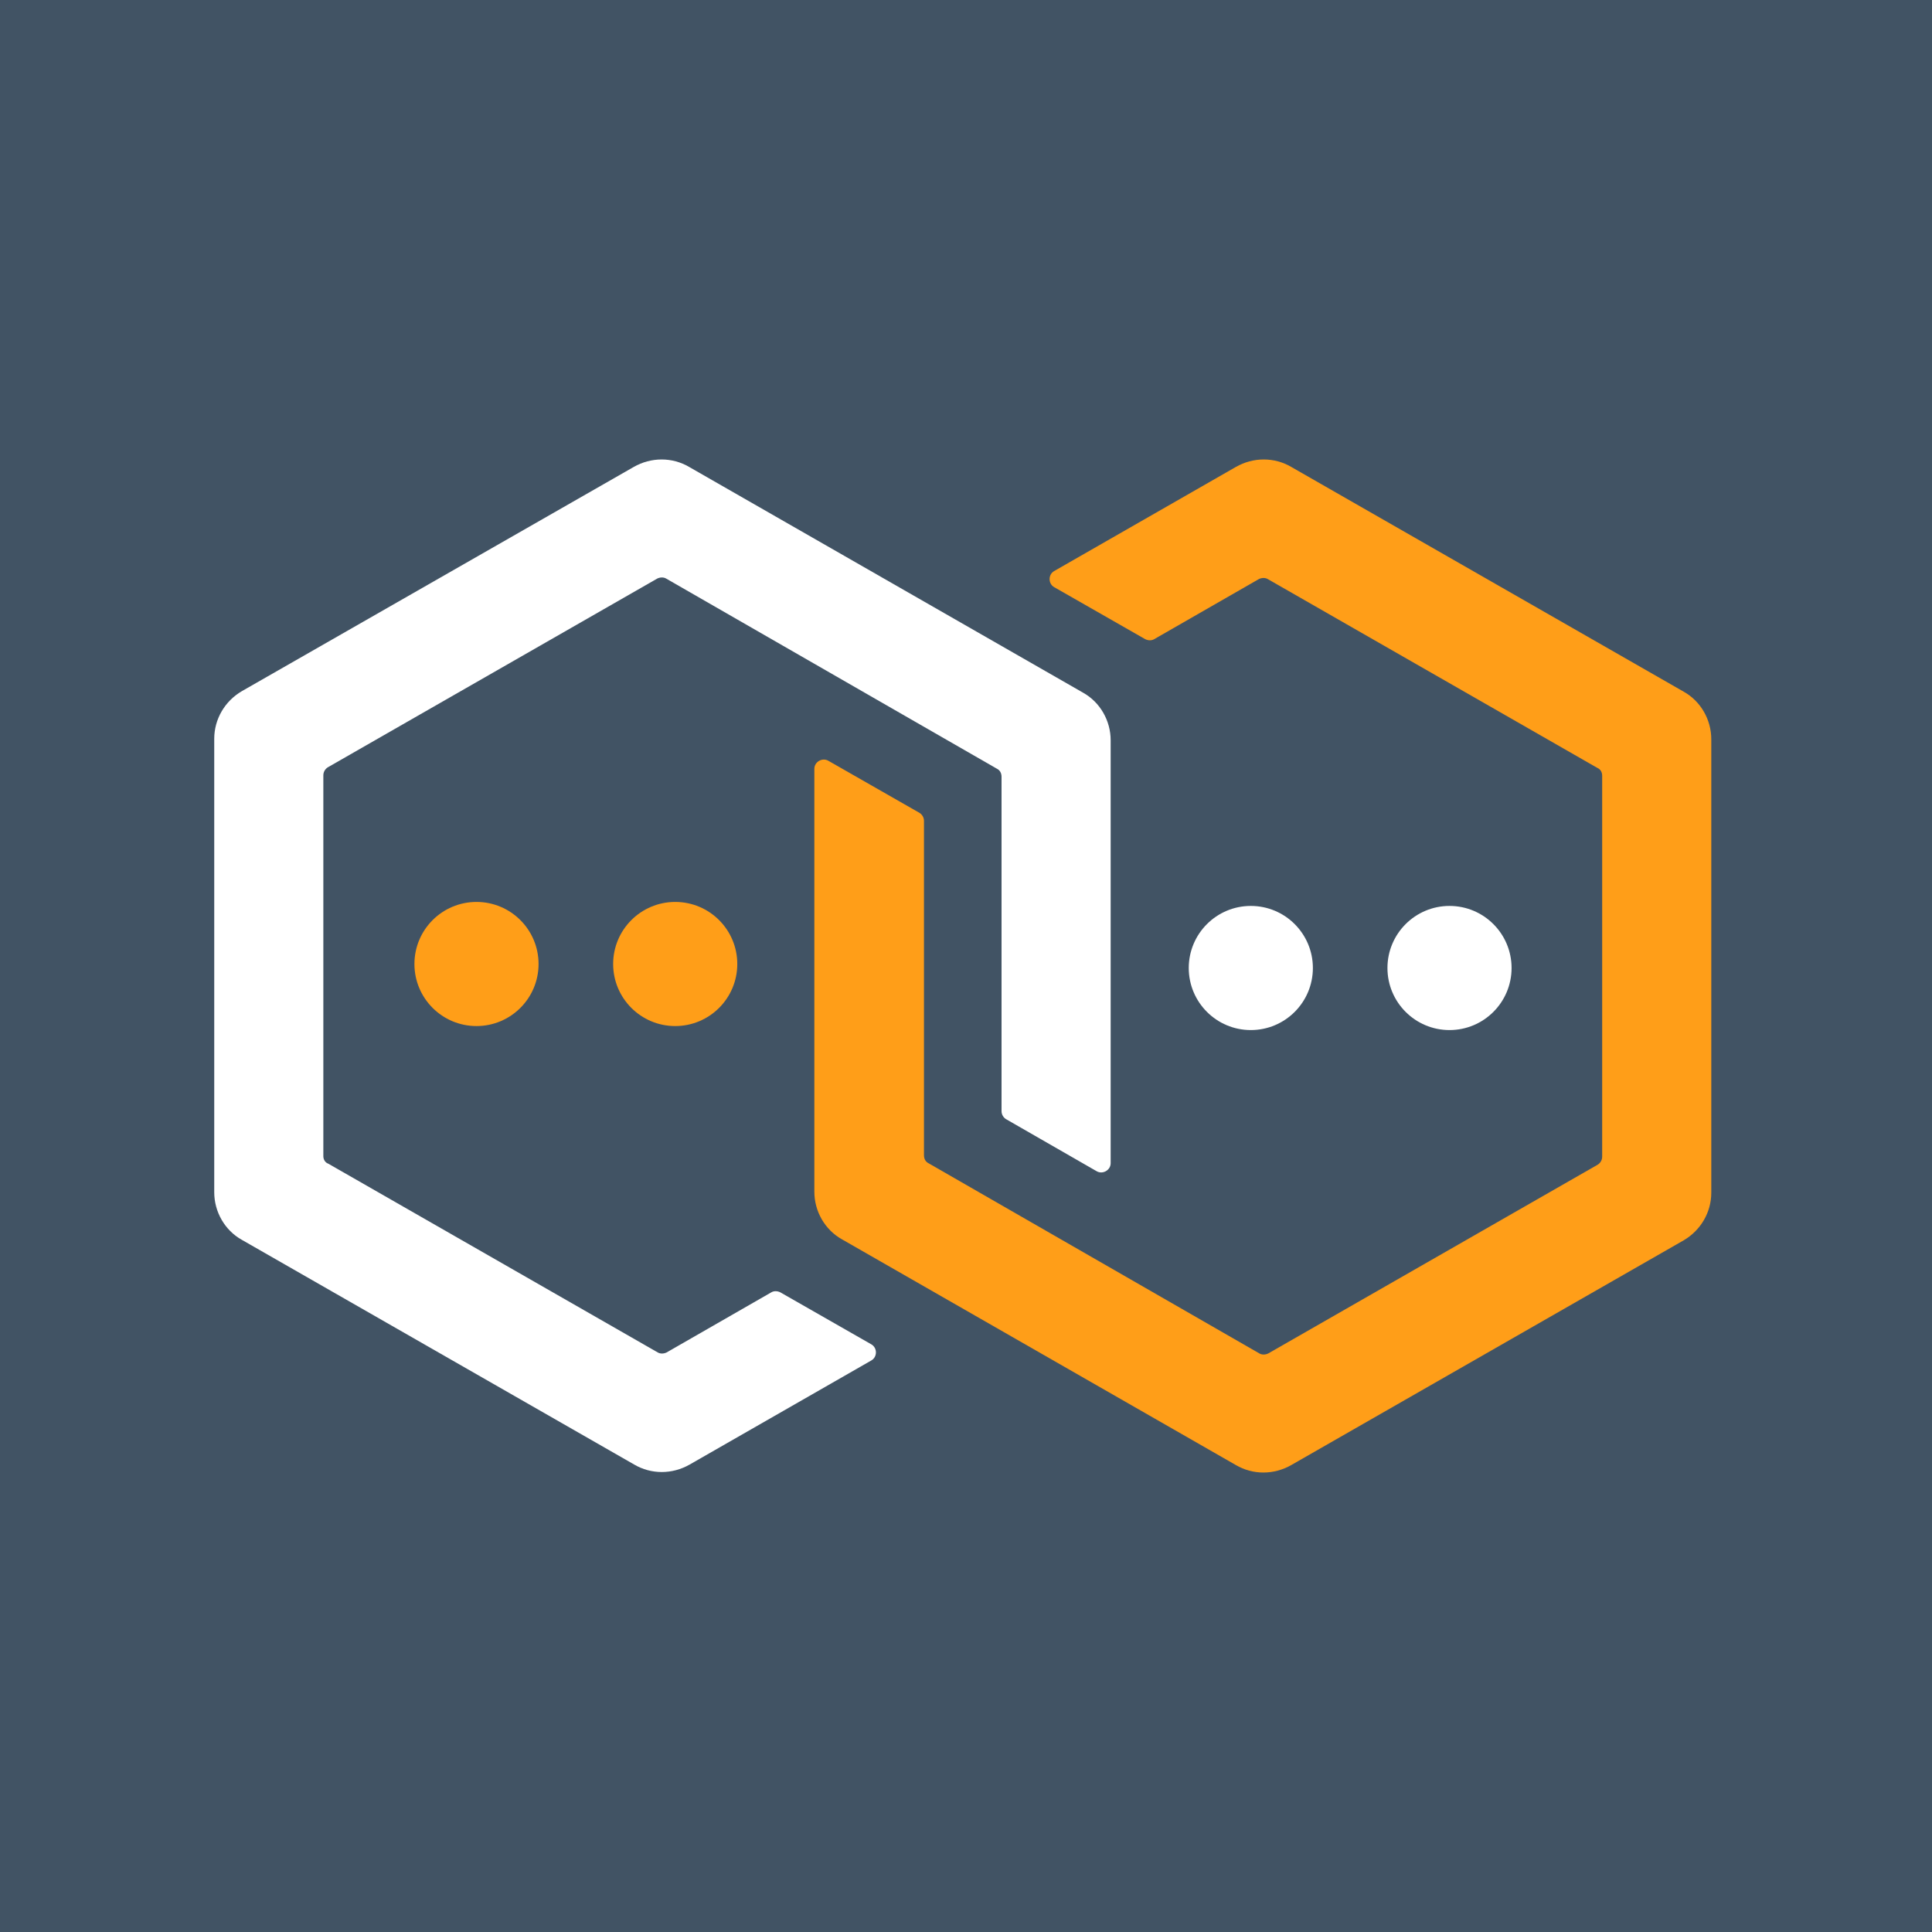 <svg width="256" height="256" viewBox="0 0 256 256" fill="none" xmlns="http://www.w3.org/2000/svg">
<rect x="0" y="0" width="256" height="256" fill="#808080" stroke="none"/>
<g clip-path="url(#clip0_1636_733)">
<rect width="256" height="256" fill="#415364"/>
<g clip-path="url(#clip1_1636_733)">
<path d="M0 0H256V256H0V0Z" fill="#415364"/>
<path d="M212.296 102.798V153.268C212.296 153.733 212.031 154.13 211.699 154.329L168.06 179.333C167.662 179.532 167.197 179.532 166.866 179.333L123.027 154.13C122.63 153.932 122.431 153.534 122.431 153.069V108.767C122.431 108.302 122.165 107.905 121.834 107.706L109.763 100.808C108.967 100.344 107.906 100.941 107.906 101.869V157.911C107.906 160.497 109.299 162.951 111.554 164.211L163.749 194.122C166.004 195.449 168.789 195.449 171.11 194.122L223.106 164.344C225.361 163.018 226.754 160.63 226.754 158.043V97.956C226.754 95.37 225.361 92.916 223.106 91.656L171.11 61.878C168.855 60.551 166.07 60.551 163.749 61.878L139.674 75.672C138.878 76.137 138.878 77.331 139.674 77.795L151.745 84.692C152.143 84.891 152.607 84.891 152.938 84.692L166.8 76.734C167.197 76.535 167.662 76.535 167.993 76.734L211.633 101.737C212.097 101.936 212.296 102.334 212.296 102.798Z" fill="#FF9E18"/>
<path d="M192.068 136.489C196.609 136.489 200.291 132.807 200.291 128.265C200.291 123.723 196.609 120.041 192.068 120.041C187.526 120.041 183.844 123.723 183.844 128.265C183.844 132.807 187.526 136.489 192.068 136.489Z" fill="white"/>
<path d="M165.739 136.489C170.281 136.489 173.963 132.807 173.963 128.265C173.963 123.723 170.281 120.041 165.739 120.041C161.198 120.041 157.516 123.723 157.516 128.265C157.516 132.807 161.198 136.489 165.739 136.489Z" fill="white"/>
<path d="M42.845 153.202V102.732C42.845 102.267 43.11 101.869 43.442 101.67L87.081 76.667C87.479 76.468 87.943 76.468 88.275 76.667L132.113 101.869C132.511 102.068 132.71 102.466 132.71 102.93V147.233C132.71 147.697 132.975 148.095 133.307 148.294L145.311 155.192C146.107 155.656 147.168 155.059 147.168 154.13V98.089C147.168 95.502 145.775 93.049 143.52 91.788L91.326 61.878C89.071 60.551 86.285 60.551 83.964 61.878L32.034 91.59C29.779 92.916 28.387 95.303 28.387 97.89V157.977C28.387 160.564 29.779 163.018 32.034 164.278L84.03 194.056C86.285 195.382 89.071 195.382 91.392 194.056L115.467 180.261C116.262 179.797 116.262 178.603 115.467 178.139L103.396 171.241C102.998 171.042 102.534 171.042 102.202 171.241L88.341 179.2C87.943 179.399 87.479 179.399 87.147 179.2L43.508 154.197C43.11 154.064 42.845 153.666 42.845 153.202Z" fill="white"/>
<path d="M63.138 135.958C67.68 135.958 71.362 132.276 71.362 127.735C71.362 123.193 67.68 119.511 63.138 119.511C58.596 119.511 54.914 123.193 54.914 127.735C54.914 132.276 58.596 135.958 63.138 135.958Z" fill="#FF9E18"/>
<path d="M89.47 135.958C94.012 135.958 97.694 132.276 97.694 127.735C97.694 123.193 94.012 119.511 89.47 119.511C84.928 119.511 81.246 123.193 81.246 127.735C81.246 132.276 84.928 135.958 89.47 135.958Z" fill="#FF9E18"/>
</g>
</g>
<defs>
<clipPath id="clip0_1636_733">
<rect width="256" height="256" fill="white"/>
</clipPath>
<clipPath id="clip1_1636_733">
<rect width="256" height="256" fill="white"/>
</clipPath>
</defs>
</svg>
